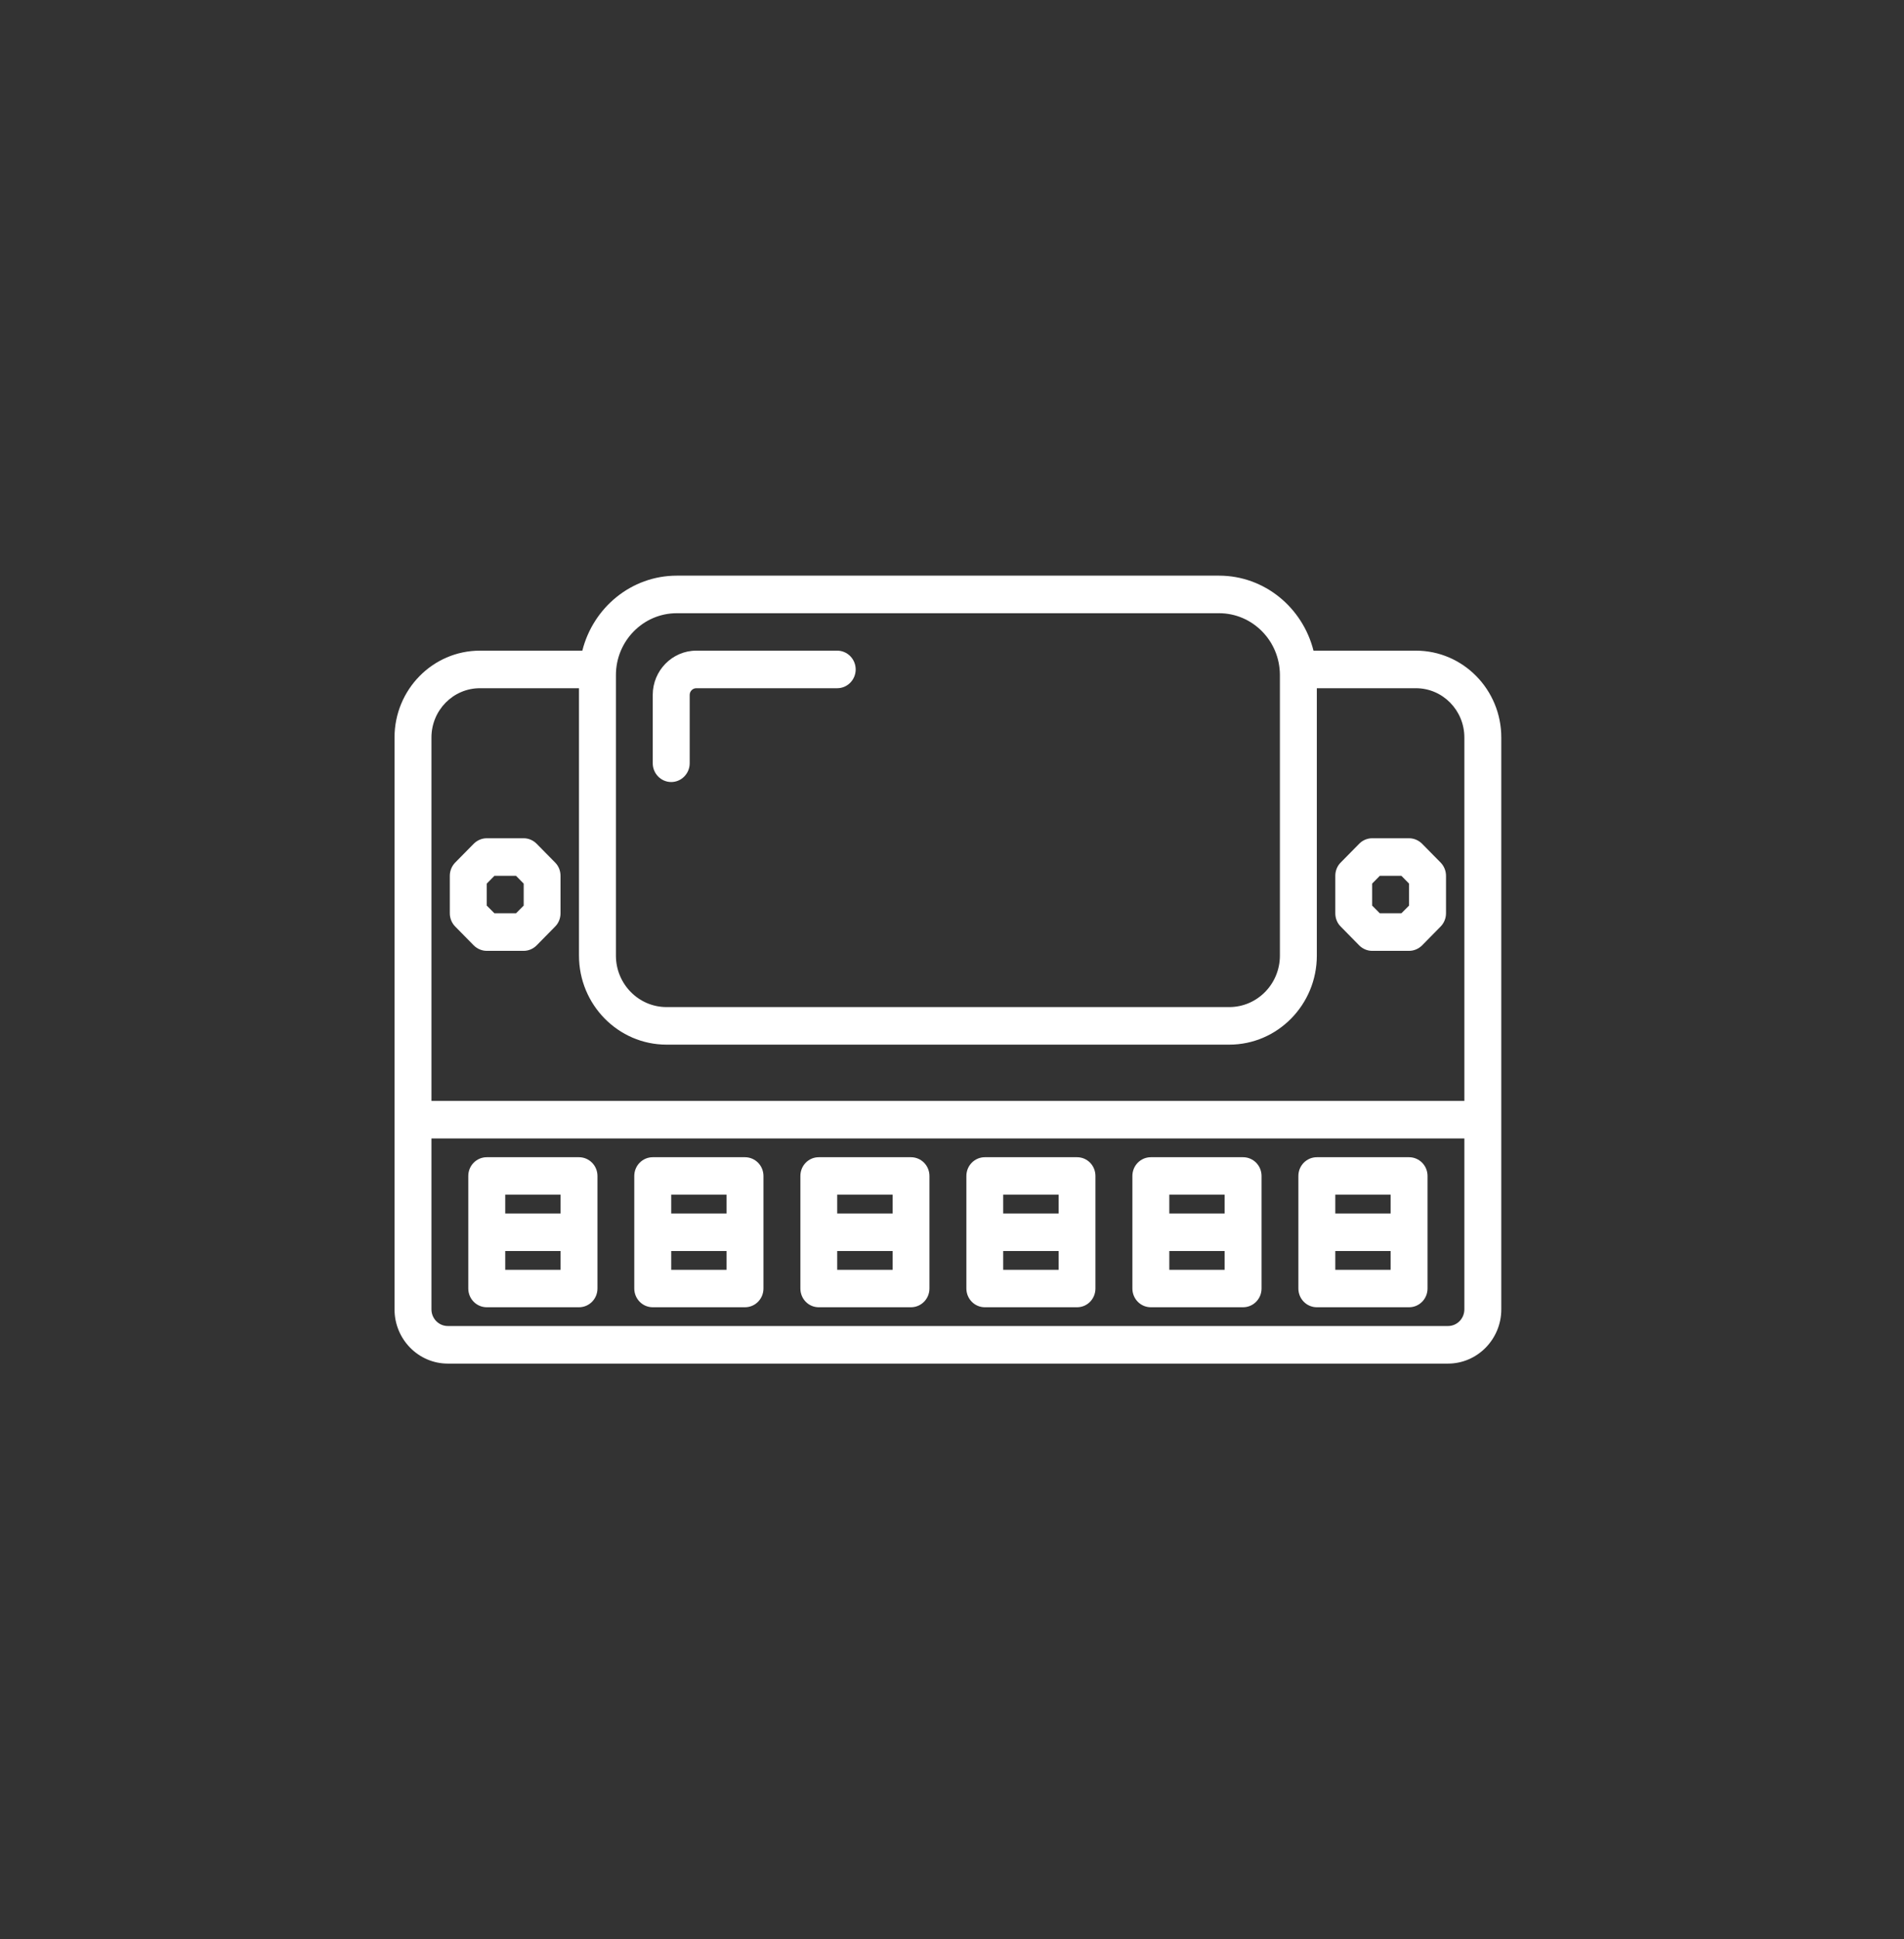 <?xml version="1.0" encoding="UTF-8"?>
<svg width="111px" height="113px" viewBox="0 0 111 113" version="1.1" xmlns="http://www.w3.org/2000/svg" xmlns:xlink="http://www.w3.org/1999/xlink">
    <rect x="0" y="0" width="111" height="113" fill="#333333" stroke="none"/>
    <!-- Generator: Sketch 48.2 (47327) - http://www.bohemiancoding.com/sketch -->
    <title>blues</title>
    <desc>Created with Sketch.</desc>
    <defs></defs>
    <g id="Page-1" stroke="none" stroke-width="1" fill="none" fill-rule="evenodd">
        <g id="blues" fill="#FFFFFF">
            <g id="harmonica" transform="translate(23, 33)">
                <path d="M59.907,16.172 C59.703,15.968 59.43,15.851 59.146,15.851 L56.993,15.851 C56.711,15.851 56.436,15.968 56.237,16.172 L55.161,17.265 C54.956,17.469 54.846,17.746 54.846,18.04 L54.846,20.222 C54.846,20.516 54.956,20.794 55.161,20.997 L56.237,22.092 C56.436,22.294 56.711,22.412 56.993,22.412 L59.146,22.412 C59.43,22.412 59.703,22.294 59.907,22.092 L60.984,20.997 C61.184,20.794 61.3,20.516 61.3,20.222 L61.3,18.04 C61.3,17.746 61.184,17.469 60.984,17.265 L59.907,16.172 Z M59.146,19.774 L58.7,20.222 L57.439,20.222 L56.993,19.774 L56.993,18.494 L57.439,18.04 L58.7,18.04 L59.146,18.494 L59.146,19.774 Z" id="Fill-1"></path>
                <path d="M8.286,16.172 C8.087,15.968 7.813,15.851 7.53,15.851 L5.377,15.851 C5.093,15.851 4.82,15.968 4.616,16.172 L3.539,17.265 C3.339,17.469 3.223,17.746 3.223,18.04 L3.223,20.222 C3.223,20.516 3.339,20.794 3.539,20.997 L4.616,22.092 C4.82,22.294 5.093,22.412 5.377,22.412 L7.53,22.412 C7.813,22.412 8.087,22.294 8.286,22.092 L9.363,20.997 C9.567,20.794 9.677,20.516 9.677,20.222 L9.677,18.04 C9.677,17.746 9.567,17.469 9.363,17.265 L8.286,16.172 Z M7.53,19.774 L7.084,20.222 L5.823,20.222 L5.377,19.774 L5.377,18.494 L5.823,18.04 L7.084,18.04 L7.53,18.494 L7.53,19.774 Z" id="Fill-2"></path>
                <path d="M5.377,43.182 L10.754,43.182 C11.347,43.182 11.831,42.697 11.831,42.087 L11.831,35.533 C11.831,34.924 11.347,34.439 10.754,34.439 L5.377,34.439 C4.784,34.439 4.3,34.924 4.3,35.533 L4.3,42.087 C4.3,42.697 4.784,43.182 5.377,43.182 Z M6.454,40.999 L9.677,40.999 L9.677,39.905 L6.454,39.905 L6.454,40.999 Z M6.454,37.716 L9.677,37.716 L9.677,36.621 L6.454,36.621 L6.454,37.716 Z" id="Fill-3"></path>
                <path d="M15.054,43.182 L20.431,43.182 C21.025,43.182 21.508,42.697 21.508,42.087 L21.508,35.533 C21.508,34.924 21.025,34.439 20.431,34.439 L15.054,34.439 C14.461,34.439 13.977,34.924 13.977,35.533 L13.977,42.087 C13.977,42.697 14.461,43.182 15.054,43.182 Z M16.131,40.999 L19.354,40.999 L19.354,39.905 L16.131,39.905 L16.131,40.999 Z M16.131,37.716 L19.354,37.716 L19.354,36.621 L16.131,36.621 L16.131,37.716 Z" id="Fill-4"></path>
                <path d="M24.731,43.182 L30.108,43.182 C30.702,43.182 31.185,42.697 31.185,42.087 L31.185,35.533 C31.185,34.924 30.702,34.439 30.108,34.439 L24.731,34.439 C24.138,34.439 23.661,34.924 23.661,35.533 L23.661,42.087 C23.661,42.697 24.138,43.182 24.731,43.182 Z M25.808,40.999 L29.038,40.999 L29.038,39.905 L25.808,39.905 L25.808,40.999 Z M25.808,37.716 L29.038,37.716 L29.038,36.621 L25.808,36.621 L25.808,37.716 Z" id="Fill-5"></path>
                <path d="M34.415,43.182 L39.792,43.182 C40.385,43.182 40.862,42.697 40.862,42.087 L40.862,35.533 C40.862,34.924 40.385,34.439 39.792,34.439 L34.415,34.439 C33.821,34.439 33.338,34.924 33.338,35.533 L33.338,42.087 C33.338,42.697 33.821,43.182 34.415,43.182 Z M35.485,40.999 L38.715,40.999 L38.715,39.905 L35.485,39.905 L35.485,40.999 Z M35.485,37.716 L38.715,37.716 L38.715,36.621 L35.485,36.621 L35.485,37.716 Z" id="Fill-6"></path>
                <path d="M44.092,43.182 L49.469,43.182 C50.062,43.182 50.546,42.697 50.546,42.087 L50.546,35.533 C50.546,34.924 50.062,34.439 49.469,34.439 L44.092,34.439 C43.498,34.439 43.016,34.924 43.016,35.533 L43.016,42.087 C43.016,42.697 43.498,43.182 44.092,43.182 Z M45.169,40.999 L48.392,40.999 L48.392,39.905 L45.169,39.905 L45.169,40.999 Z M45.169,37.716 L48.392,37.716 L48.392,36.621 L45.169,36.621 L45.169,37.716 Z" id="Fill-7"></path>
                <path d="M53.769,43.182 L59.146,43.182 C59.739,43.182 60.223,42.697 60.223,42.087 L60.223,35.533 C60.223,34.924 59.739,34.439 59.146,34.439 L53.769,34.439 C53.177,34.439 52.693,34.924 52.693,35.533 L52.693,42.087 C52.693,42.697 53.177,43.182 53.769,43.182 Z M54.846,40.999 L58.07,40.999 L58.07,39.905 L54.846,39.905 L54.846,40.999 Z M54.846,37.716 L58.07,37.716 L58.07,36.621 L54.846,36.621 L54.846,37.716 Z" id="Fill-8"></path>
                <path d="M16.131,12.574 C16.724,12.574 17.208,12.082 17.208,11.479 L17.208,7.497 C17.208,7.284 17.381,7.107 17.591,7.107 L25.808,7.107 C26.402,7.107 26.885,6.616 26.885,6.013 C26.885,5.41 26.402,4.918 25.808,4.918 L17.591,4.918 C16.194,4.918 15.054,6.077 15.054,7.497 L15.054,11.479 C15.054,12.082 15.538,12.574 16.131,12.574 Z" id="Fill-9"></path>
                <path d="M59.546,4.918 L53.574,4.918 C52.945,2.415 50.723,0.547 48.067,0.547 L16.456,0.547 C13.8,0.547 11.578,2.415 10.949,4.918 L4.978,4.918 C2.231,4.918 0,7.187 0,9.979 L0,43.305 C0,45.046 1.391,46.466 3.108,46.466 L61.415,46.466 C63.127,46.466 64.523,45.046 64.523,43.305 L64.523,9.979 C64.523,7.187 62.292,4.918 59.546,4.918 Z M16.456,2.736 L48.067,2.736 C50.026,2.736 51.616,4.352 51.616,6.344 L51.616,22.689 C51.616,24.344 50.293,25.689 48.665,25.689 L15.858,25.689 C14.23,25.689 12.907,24.344 12.907,22.689 L12.907,6.344 C12.907,4.352 14.498,2.736 16.456,2.736 Z M2.153,9.979 C2.153,8.393 3.418,7.107 4.978,7.107 L10.754,7.107 L10.754,22.689 C10.754,25.551 13.043,27.878 15.858,27.878 L48.665,27.878 C51.48,27.878 53.769,25.551 53.769,22.689 L53.769,7.107 L59.546,7.107 C61.105,7.107 62.37,8.393 62.37,9.979 L62.37,31.155 L2.153,31.155 L2.153,9.979 Z M62.37,43.305 C62.37,43.839 61.945,44.276 61.415,44.276 L3.108,44.276 C2.578,44.276 2.153,43.839 2.153,43.305 L2.153,33.344 L62.37,33.344 L62.37,43.305 Z" id="Fill-10"></path>
            </g>
        </g>
    </g>
</svg>